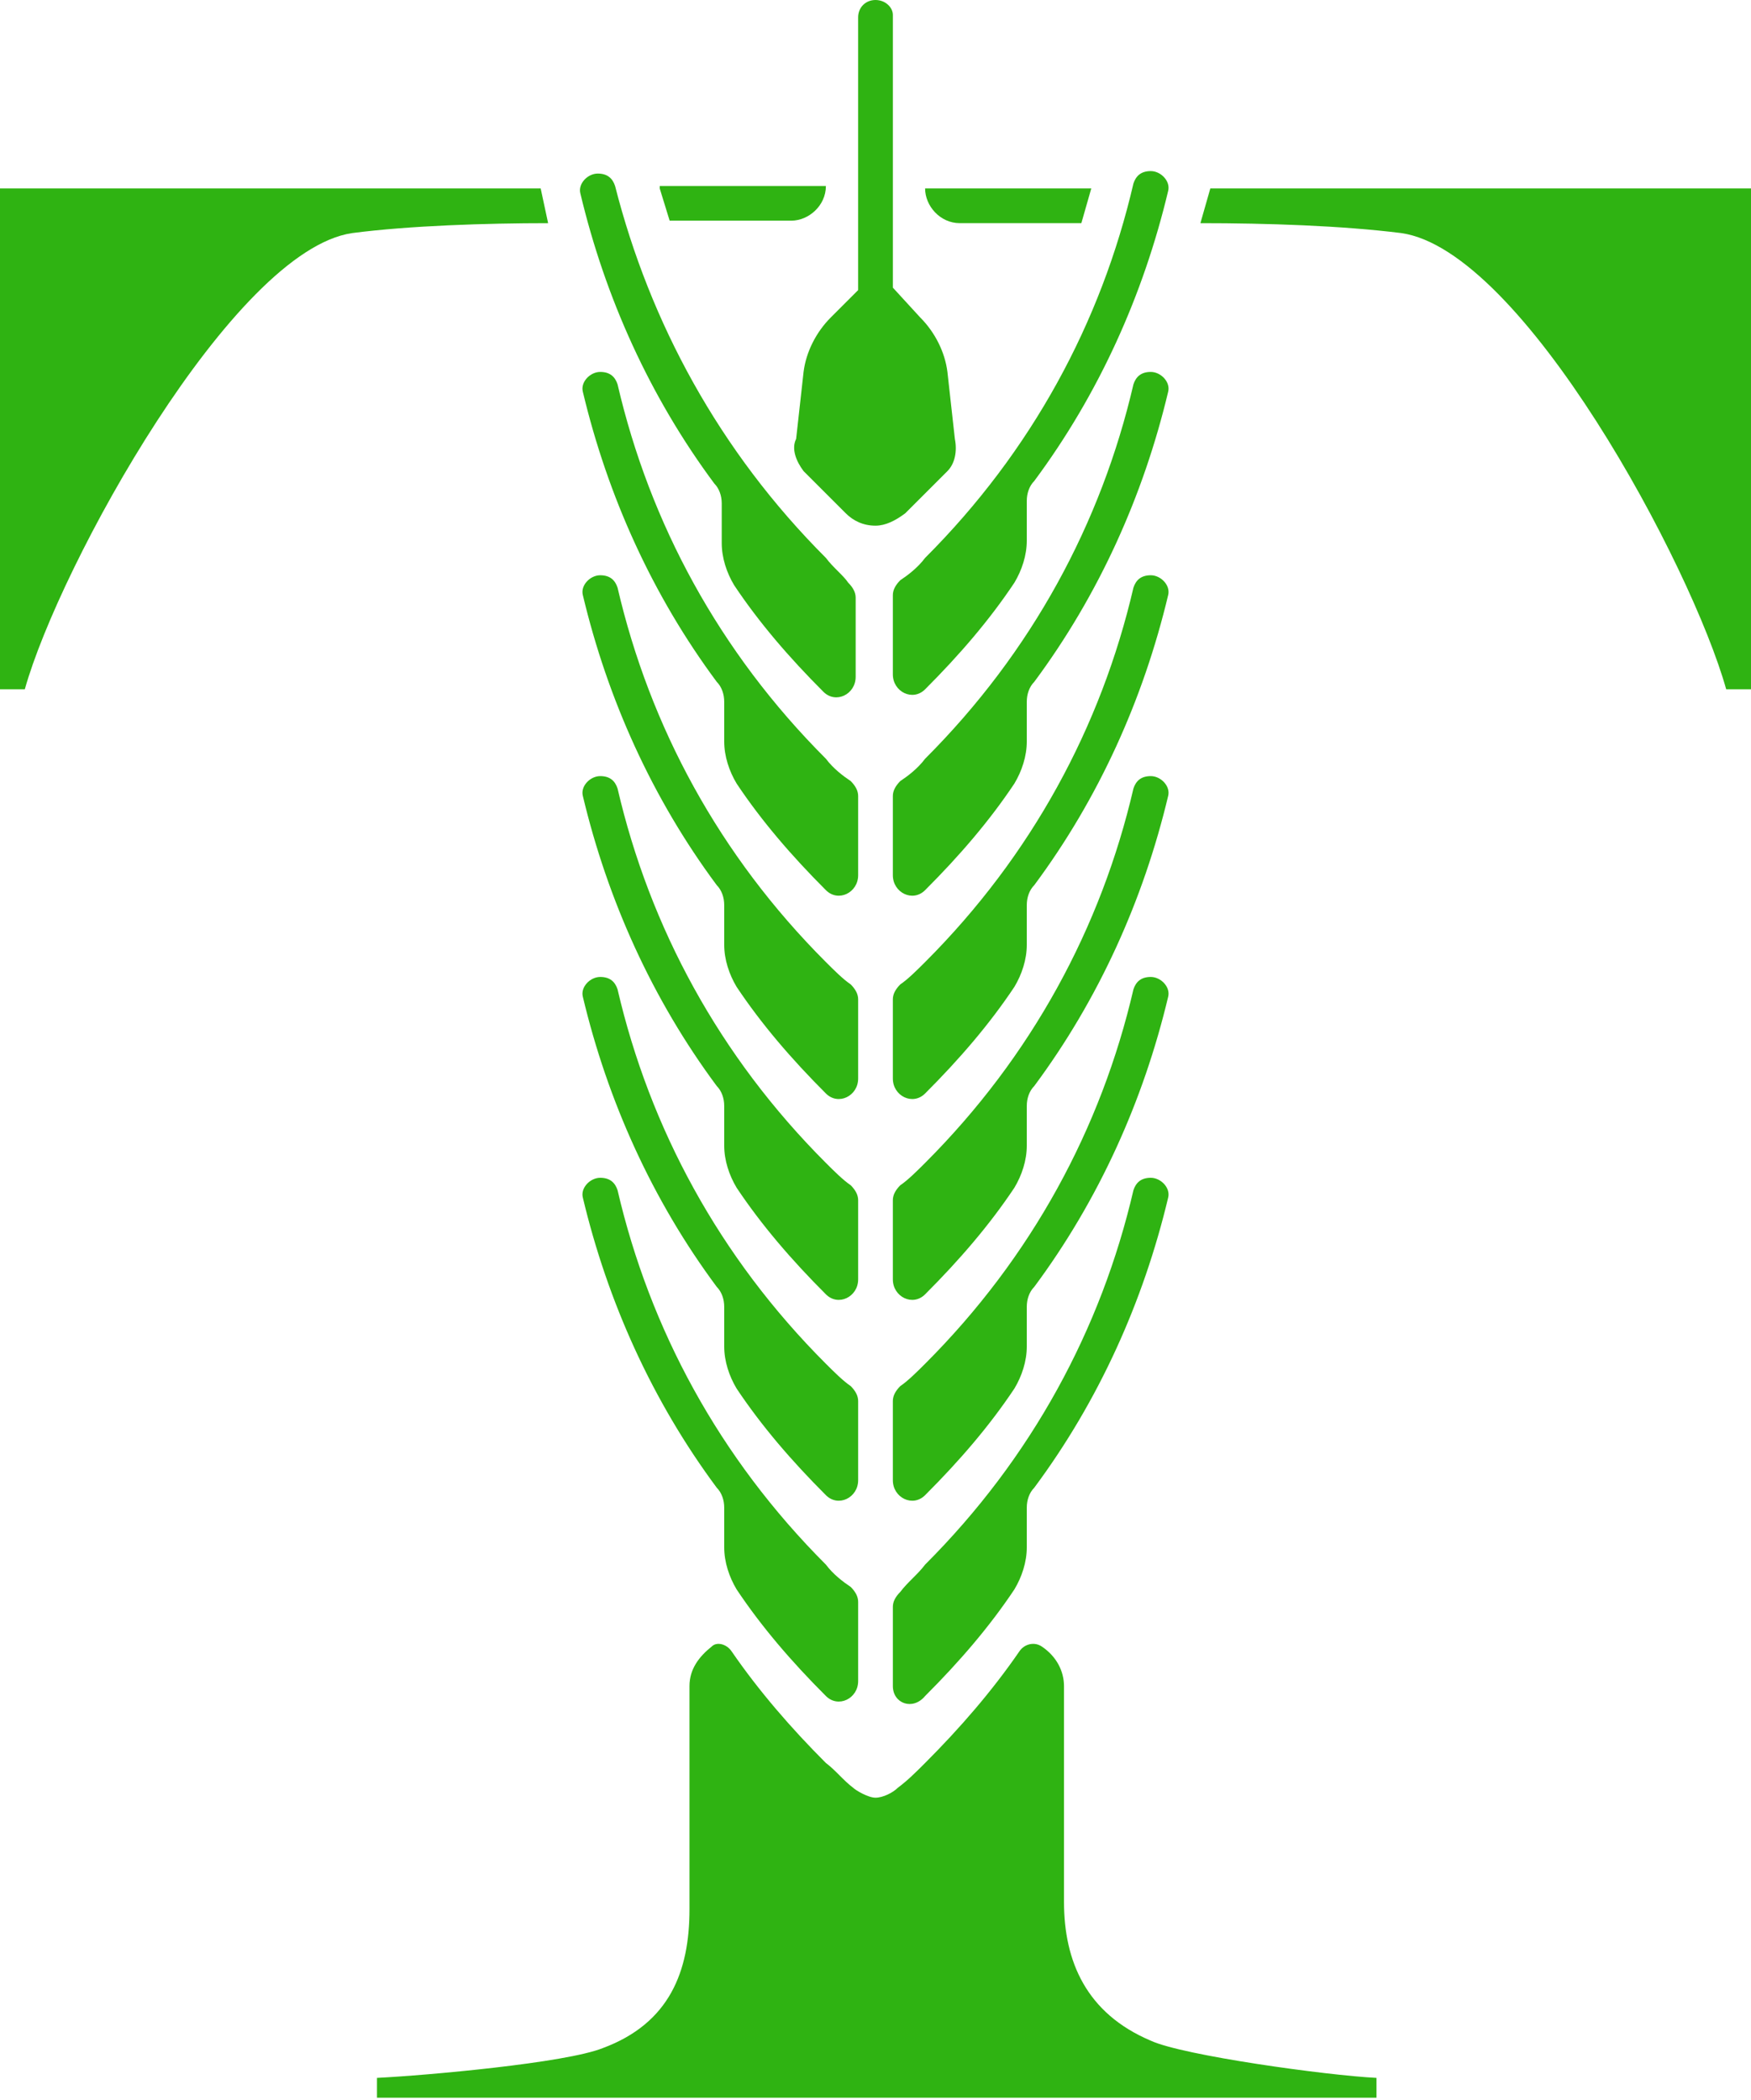 <?xml version="1.0" encoding="utf-8"?>
<!-- Generator: Adobe Illustrator 22.0.0, SVG Export Plug-In . SVG Version: 6.00 Build 0)  -->
<svg version="1.1" id="Calque_1" xmlns="http://www.w3.org/2000/svg" xmlns:xlink="http://www.w3.org/1999/xlink" x="0px" y="0px"
	 viewBox="0 0 70.6 84.7" style="enable-background:new 0 0 70.6 84.7;" xml:space="preserve">
<style type="text/css">
	.st0{fill:#2FB312;}
</style>
<title>Fichier 1</title>
<g>
	<g>
		<path class="st0" d="M21.8,7.6H0v20.2h1c1.4-5,8.4-17.7,13.2-18.4c2.3-0.3,5.4-0.4,7.9-0.4L21.8,7.6z"/>
		<path class="st0" d="M26.6,7.6L27,8.9h0.8h4.1h0c0.7,0,1.4-0.6,1.4-1.4H26.6z"/>
	</g>
	<g>
		<path class="st0" d="M44,7.6h-6.7c0,0.7,0.6,1.4,1.4,1.4h0h4.1h0.8L44,7.6z"/>
		<path class="st0" d="M48.8,7.6l-0.4,1.4c2.7,0,5.7,0.1,8.1,0.4c4.9,0.7,11.7,13.4,13.1,18.4h1V7.6H48.8z"/>
	</g>
	<path class="st0" d="M33.3,63.1c-4.3-4.3-7.1-9.5-8.4-15.1c-0.1-0.3-0.3-0.5-0.7-0.5c-0.4,0-0.8,0.4-0.7,0.8
		c1,4.2,2.8,8.2,5.4,11.7c0.2,0.2,0.3,0.5,0.3,0.8l0,1.6c0,0.6,0.2,1.2,0.5,1.7c1,1.5,2.2,2.9,3.6,4.3l0,0c0.5,0.5,1.3,0.1,1.3-0.6
		v-3.2c0-0.2-0.1-0.4-0.3-0.6C34,63.8,33.6,63.5,33.3,63.1z"/>
	<path class="st0" d="M33.3,55c-4.3-4.3-7.1-9.5-8.4-15.1c-0.1-0.3-0.3-0.5-0.7-0.5c-0.4,0-0.8,0.4-0.7,0.8c1,4.2,2.8,8.2,5.4,11.7
		c0.2,0.2,0.3,0.5,0.3,0.8l0,1.6c0,0.6,0.2,1.2,0.5,1.7c1,1.5,2.2,2.9,3.6,4.3l0,0c0.5,0.5,1.3,0.1,1.3-0.6v-3.2
		c0-0.2-0.1-0.4-0.3-0.6C34,55.7,33.6,55.3,33.3,55z"/>
	<path class="st0" d="M33.3,46.9c-4.3-4.3-7.1-9.5-8.4-15.1c-0.1-0.3-0.3-0.5-0.7-0.5c-0.4,0-0.8,0.4-0.7,0.8
		c1,4.2,2.8,8.2,5.4,11.7c0.2,0.2,0.3,0.5,0.3,0.8l0,1.6c0,0.6,0.2,1.2,0.5,1.7c1,1.5,2.2,2.9,3.6,4.3l0,0c0.5,0.5,1.3,0.1,1.3-0.6
		v-3.2c0-0.2-0.1-0.4-0.3-0.6C34,47.6,33.6,47.2,33.3,46.9z"/>
	<path class="st0" d="M33.3,38.8c-4.3-4.3-7.1-9.5-8.4-15.1c-0.1-0.3-0.3-0.5-0.7-0.5c-0.4,0-0.8,0.4-0.7,0.8
		c1,4.2,2.8,8.2,5.4,11.7c0.2,0.2,0.3,0.5,0.3,0.8l0,1.6c0,0.6,0.2,1.2,0.5,1.7c1,1.5,2.2,2.9,3.6,4.3l0,0c0.5,0.5,1.3,0.1,1.3-0.6
		v-3.2c0-0.2-0.1-0.4-0.3-0.6C34,39.5,33.6,39.1,33.3,38.8z"/>
	<path class="st0" d="M33.3,30.6c-4.3-4.3-7.1-9.5-8.4-15.1c-0.1-0.3-0.3-0.5-0.7-0.5c-0.4,0-0.8,0.4-0.7,0.8
		c1,4.2,2.8,8.2,5.4,11.7c0.2,0.2,0.3,0.5,0.3,0.8l0,1.6c0,0.6,0.2,1.2,0.5,1.7c1,1.5,2.2,2.9,3.6,4.3l0,0c0.5,0.5,1.3,0.1,1.3-0.6
		v-3.2c0-0.2-0.1-0.4-0.3-0.6C34,31.3,33.6,31,33.3,30.6z"/>
	<path class="st0" d="M33.3,22.5C29,18.2,26.2,13,24.8,7.5c-0.1-0.3-0.3-0.5-0.7-0.5c-0.4,0-0.8,0.4-0.7,0.8c1,4.2,2.8,8.2,5.4,11.7
		c0.2,0.2,0.3,0.5,0.3,0.8l0,1.6c0,0.6,0.2,1.2,0.5,1.7c1,1.5,2.2,2.9,3.6,4.3l0,0c0.5,0.5,1.3,0.1,1.3-0.6v-3.2
		c0-0.2-0.1-0.4-0.3-0.6C34,23.2,33.6,22.9,33.3,22.5z"/>
	<path class="st0" d="M37.3,63.1c4.3-4.3,7.1-9.5,8.4-15.1c0.1-0.3,0.3-0.5,0.7-0.5c0.4,0,0.8,0.4,0.7,0.8c-1,4.2-2.8,8.2-5.4,11.7
		c-0.2,0.2-0.3,0.5-0.3,0.8l0,1.6c0,0.6-0.2,1.2-0.5,1.7c-1,1.5-2.2,2.9-3.6,4.3l0,0C36.8,69,36,68.7,36,68v-3.2
		c0-0.2,0.1-0.4,0.3-0.6C36.6,63.8,37,63.5,37.3,63.1z"/>
	<path class="st0" d="M37.3,55c4.3-4.3,7.1-9.5,8.4-15.1c0.1-0.3,0.3-0.5,0.7-0.5c0.4,0,0.8,0.4,0.7,0.8c-1,4.2-2.8,8.2-5.4,11.7
		c-0.2,0.2-0.3,0.5-0.3,0.8l0,1.6c0,0.6-0.2,1.2-0.5,1.7c-1,1.5-2.2,2.9-3.6,4.3l0,0c-0.5,0.5-1.3,0.1-1.3-0.6v-3.2
		c0-0.2,0.1-0.4,0.3-0.6C36.6,55.7,37,55.3,37.3,55z"/>
	<path class="st0" d="M37.3,46.9c4.3-4.3,7.1-9.5,8.4-15.1c0.1-0.3,0.3-0.5,0.7-0.5c0.4,0,0.8,0.4,0.7,0.8c-1,4.2-2.8,8.2-5.4,11.7
		c-0.2,0.2-0.3,0.5-0.3,0.8l0,1.6c0,0.6-0.2,1.2-0.5,1.7c-1,1.5-2.2,2.9-3.6,4.3l0,0c-0.5,0.5-1.3,0.1-1.3-0.6v-3.2
		c0-0.2,0.1-0.4,0.3-0.6C36.6,47.6,37,47.2,37.3,46.9z"/>
	<path class="st0" d="M37.3,38.8c4.3-4.3,7.1-9.5,8.4-15.1c0.1-0.3,0.3-0.5,0.7-0.5c0.4,0,0.8,0.4,0.7,0.8c-1,4.2-2.8,8.2-5.4,11.7
		c-0.2,0.2-0.3,0.5-0.3,0.8l0,1.6c0,0.6-0.2,1.2-0.5,1.7c-1,1.5-2.2,2.9-3.6,4.3l0,0c-0.5,0.5-1.3,0.1-1.3-0.6v-3.2
		c0-0.2,0.1-0.4,0.3-0.6C36.6,39.5,37,39.1,37.3,38.8z"/>
	<path class="st0" d="M37.3,30.6c4.3-4.3,7.1-9.5,8.4-15.1c0.1-0.3,0.3-0.5,0.7-0.5c0.4,0,0.8,0.4,0.7,0.8c-1,4.2-2.8,8.2-5.4,11.7
		c-0.2,0.2-0.3,0.5-0.3,0.8l0,1.6c0,0.6-0.2,1.2-0.5,1.7c-1,1.5-2.2,2.9-3.6,4.3l0,0c-0.5,0.5-1.3,0.1-1.3-0.6v-3.2
		c0-0.2,0.1-0.4,0.3-0.6C36.6,31.3,37,31,37.3,30.6z"/>
	<path class="st0" d="M37.3,22.5c4.3-4.3,7.1-9.5,8.4-15.1c0.1-0.3,0.3-0.5,0.7-0.5c0.4,0,0.8,0.4,0.7,0.8c-1,4.2-2.8,8.2-5.4,11.7
		c-0.2,0.2-0.3,0.5-0.3,0.8l0,1.6c0,0.6-0.2,1.2-0.5,1.7c-1,1.5-2.2,2.9-3.6,4.3l0,0c-0.5,0.5-1.3,0.1-1.3-0.6v-3.2
		c0-0.2,0.1-0.4,0.3-0.6C36.6,23.2,37,22.9,37.3,22.5z"/>
	<path class="st0" d="M27.8,77c0,2.5-0.8,4.6-3.5,5.6c-1.5,0.6-7.1,1.1-9.1,1.2v0.8h40.3v-0.8c-2-0.1-7.8-0.9-9.1-1.5
		c-2.6-1.1-3.5-3.2-3.5-5.6l0-8.7c0-0.6-0.3-1.2-0.9-1.6l0,0c-0.3-0.2-0.7-0.1-0.9,0.2c-1.1,1.6-2.4,3.1-3.8,4.5
		c-0.4,0.4-0.7,0.7-1.1,1c-0.2,0.2-0.6,0.4-0.9,0.4s-0.8-0.3-0.9-0.4c-0.4-0.3-0.7-0.7-1.1-1c-1.4-1.4-2.7-2.9-3.8-4.5
		c-0.2-0.3-0.6-0.4-0.8-0.2l0,0c-0.5,0.4-0.9,0.9-0.9,1.6V77z"/>
	<path class="st0" d="M36,11.6C36,11.6,36,11.6,36,11.6l0-11C36,0.3,35.7,0,35.3,0l0,0c-0.4,0-0.7,0.3-0.7,0.7v11c0,0,0,0,0,0
		l-1.1,1.1c-0.6,0.6-1,1.4-1.1,2.2l-0.3,2.7c-0.2,0.4,0,0.9,0.3,1.3l1.7,1.7c0.3,0.3,0.7,0.5,1.2,0.5h0c0.4,0,0.8-0.2,1.2-0.5
		l1.7-1.7c0.3-0.3,0.4-0.8,0.3-1.3l-0.3-2.7c-0.1-0.8-0.5-1.6-1.1-2.2L36,11.6z"/>
</g>
</svg>
